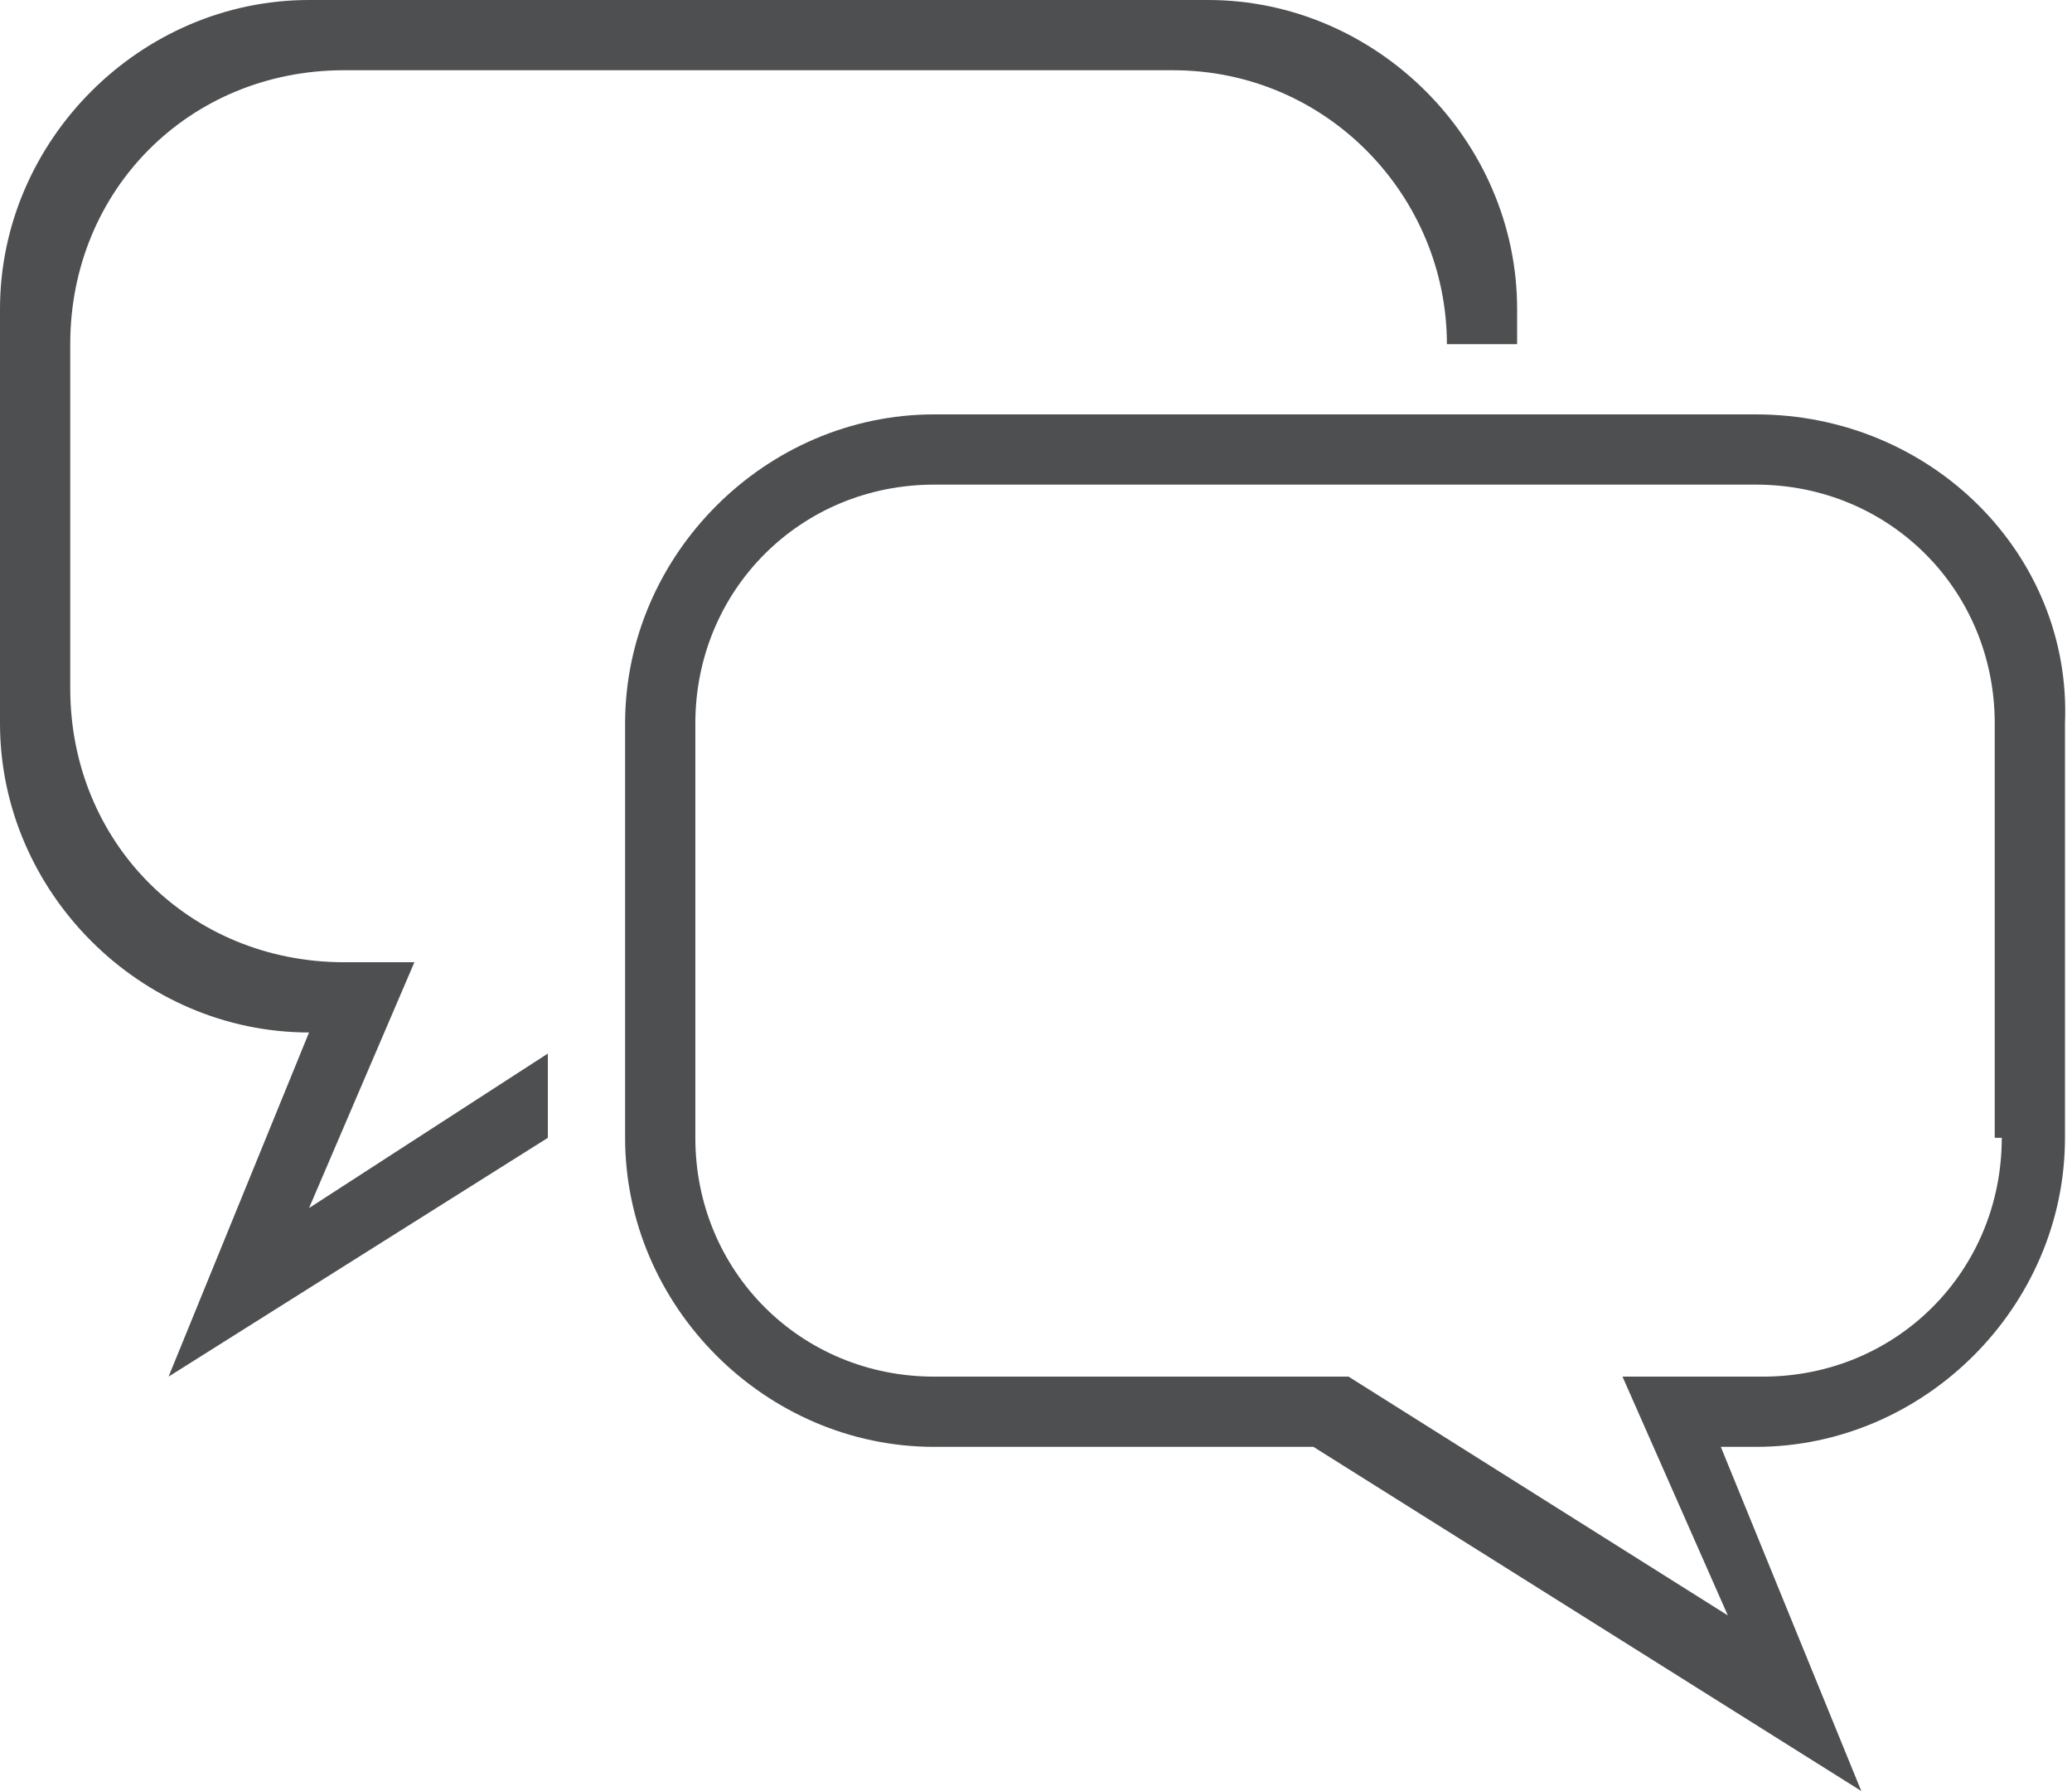 <?xml version="1.0" encoding="utf-8"?>
<!-- Generator: Adobe Illustrator 17.1.0, SVG Export Plug-In . SVG Version: 6.00 Build 0)  -->
<!DOCTYPE svg PUBLIC "-//W3C//DTD SVG 1.1//EN" "http://www.w3.org/Graphics/SVG/1.1/DTD/svg11.dtd">
<svg version="1.1" id="Layer_1" xmlns="http://www.w3.org/2000/svg" xmlns:xlink="http://www.w3.org/1999/xlink" x="0px" y="0px"
	 viewBox="0 0 29.5 25.5" enable-background="new 0 0 29.5 25.5" xml:space="preserve">
<g id="Rounded_Rectangle_1_29_">
	<g>
		<path fill="#4E4F50" d="M5.9,13.7h-1C2.7,13.7,1,12,1,9.8V4.9C1,2.7,2.7,1,4.9,1h11.8c2.2,0,3.9,1.8,3.9,3.9h1V4.4
			c0-2.4-2-4.4-4.4-4.4H4.4C2,0,0,2,0,4.4v5.9c0,2.4,2,4.4,4.4,4.4l-2,4.9l5.4-3.4V15l-3.4,2.2L5.9,13.7z M25,5.9H13.3
			c-2.4,0-4.4,2-4.4,4.4v5.9c0,2.4,2,4.4,4.4,4.4h5.4l7.8,4.9l-2-4.9H25c2.4,0,4.4-2,4.4-4.4v-5.9C29.5,7.9,27.5,5.9,25,5.9z
			 M28.5,16.2c0,1.9-1.5,3.4-3.4,3.4h-2l1.5,3.4l-5.4-3.4h-5.9c-1.9,0-3.4-1.5-3.4-3.4v-5.9c0-1.9,1.5-3.4,3.4-3.4H25
			c1.9,0,3.4,1.5,3.4,3.4V16.2z"/>
	</g>
</g>
</svg>
